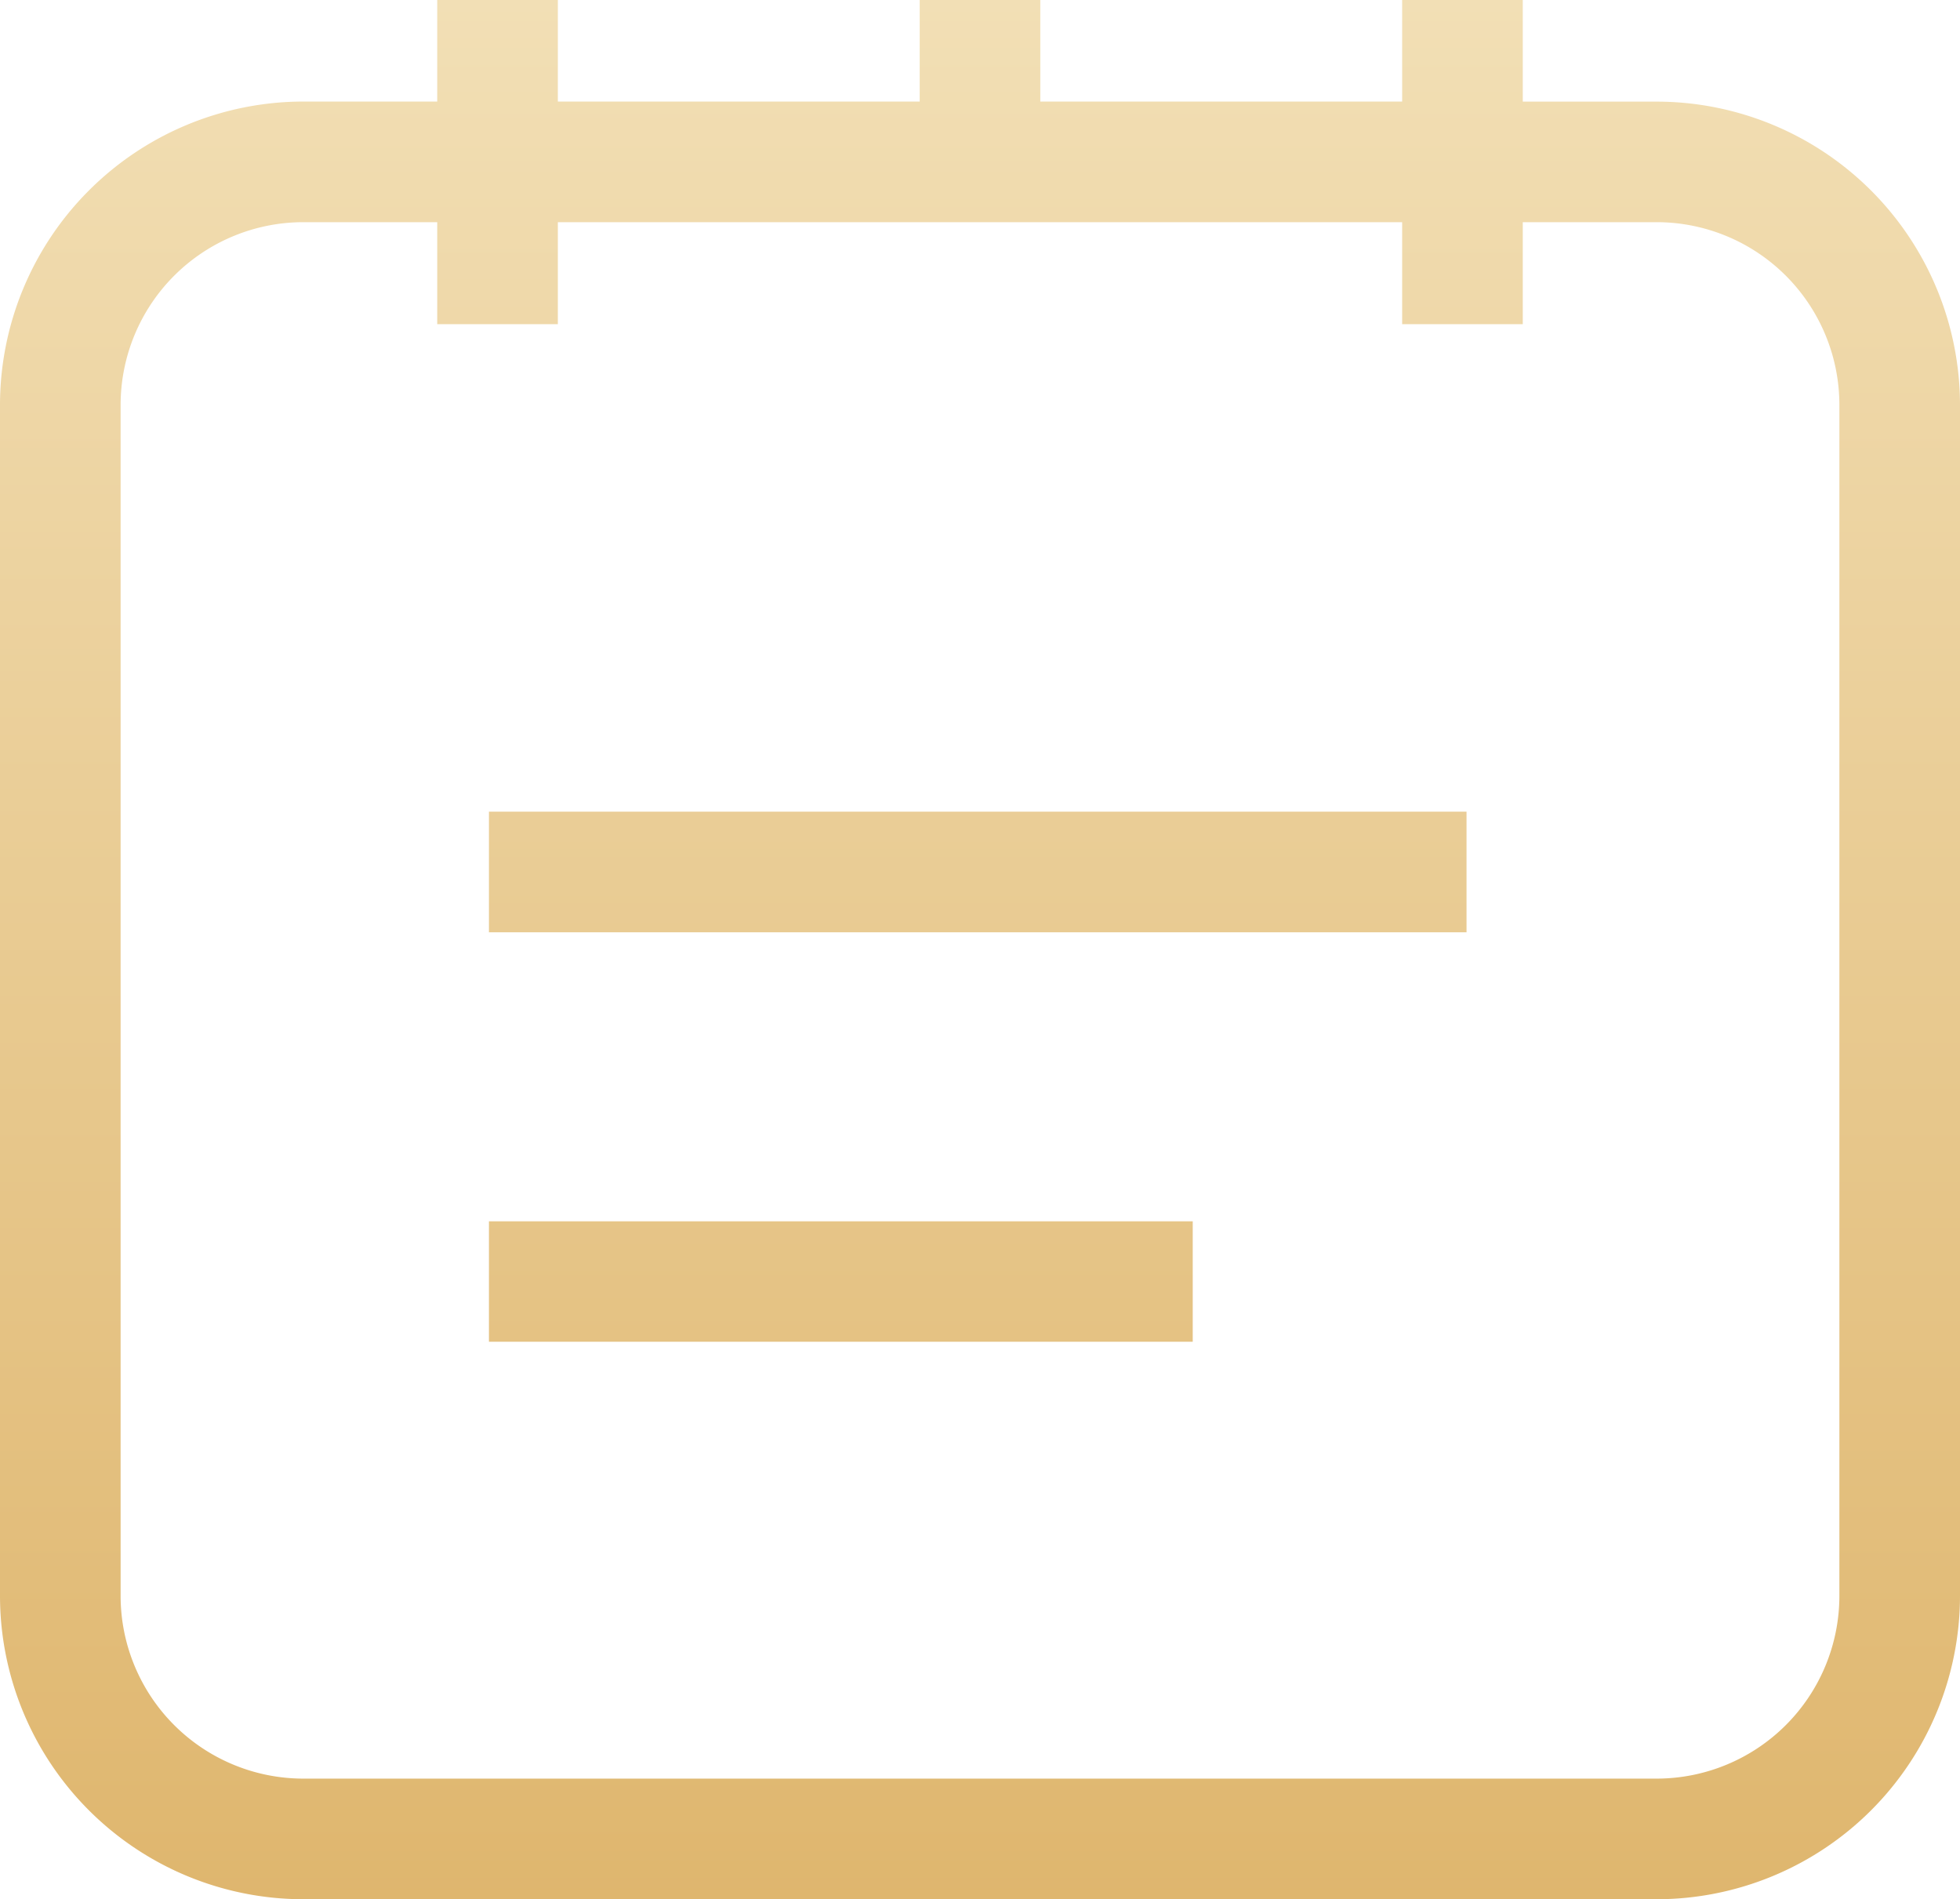 <svg xmlns="http://www.w3.org/2000/svg" xmlns:xlink="http://www.w3.org/1999/xlink" width="26" height="25.192" viewBox="0 0 26 25.192"><defs><linearGradient id="a" x1="0.5" x2="0.5" y2="1" gradientUnits="objectBoundingBox"><stop offset="0" stop-color="#f2dfb5"/><stop offset="1" stop-color="#dfb66e"/></linearGradient><clipPath id="b"><rect width="26" height="25.192" fill="url(#a)"/></clipPath></defs><g transform="translate(0 0)" clip-path="url(#b)"><path d="M5.8,0V1.347H4.022A4.027,4.027,0,0,0,0,5.37v15.8a4.027,4.027,0,0,0,4.022,4.022H21.978A4.027,4.027,0,0,0,26,21.17V5.37a4.027,4.027,0,0,0-4.022-4.022H20.2V0H18.6V1.347H13.8V0H12.2V1.347H7.4V0ZM20.2,4.3V2.947h1.778A2.425,2.425,0,0,1,24.4,5.37v15.8a2.425,2.425,0,0,1-2.422,2.422H4.022A2.425,2.425,0,0,1,1.6,21.17V5.37A2.425,2.425,0,0,1,4.022,2.947H5.8V4.3H7.4V2.947H18.6V4.3ZM6.486,10.766H19.454v1.6H6.486Zm0,7.031h9.336V16.2H6.486Z" transform="translate(0 0)" fill="url(#a)"/></g></svg>